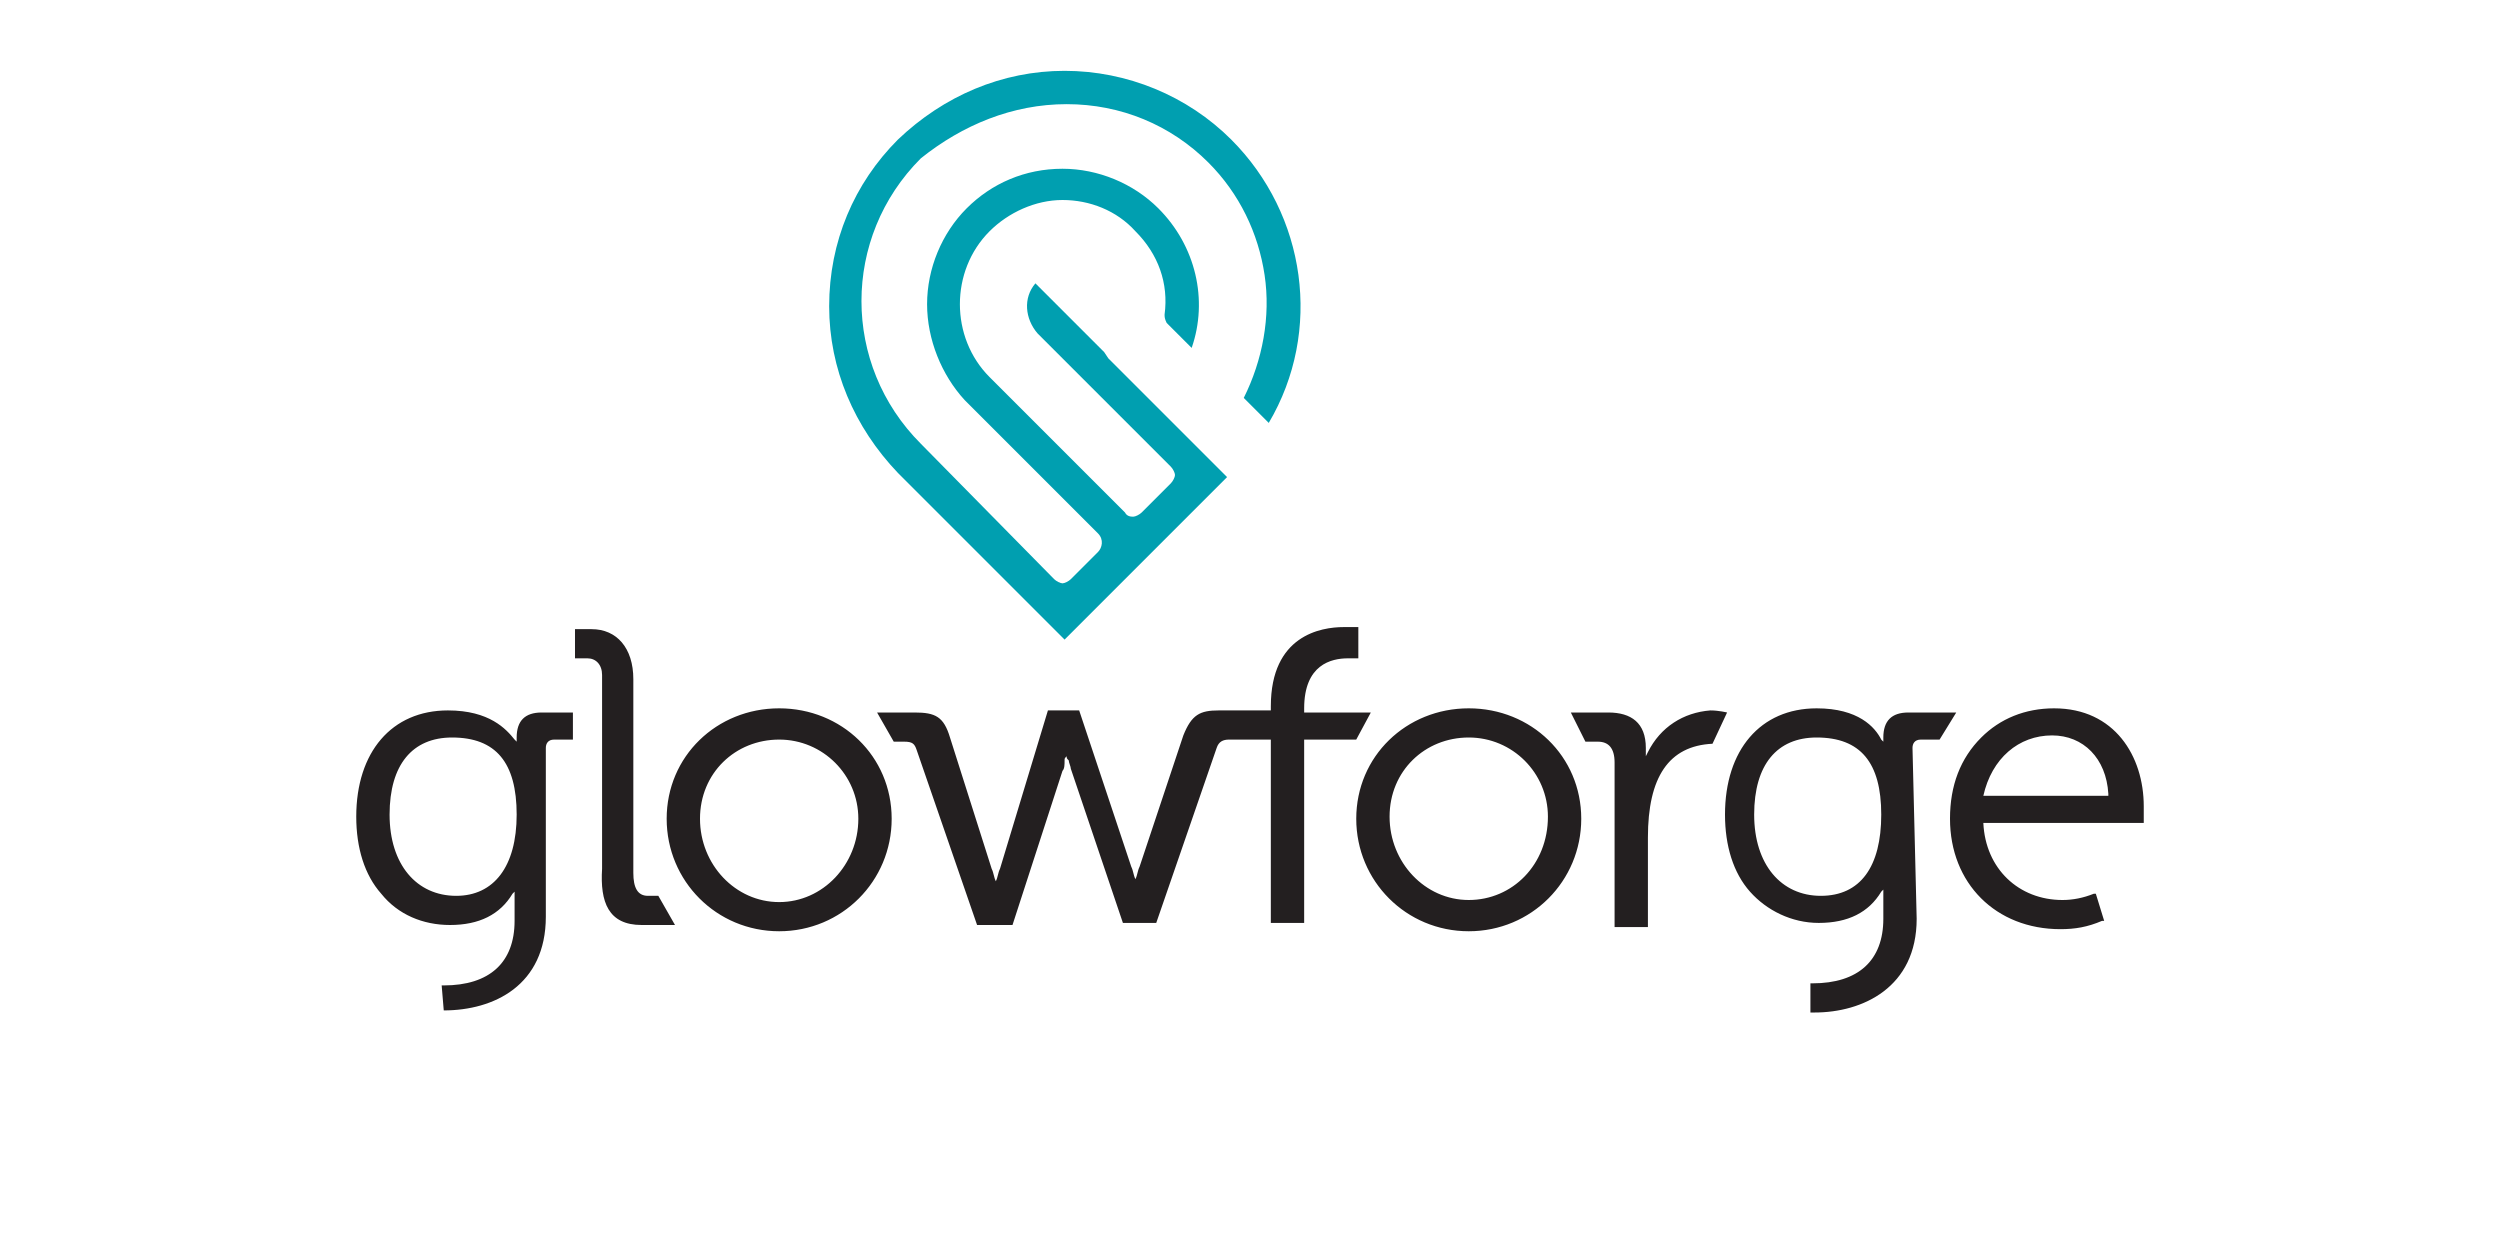 <svg version="1.1" id="Layer_1" onclick="null" xmlns="http://www.w3.org/2000/svg" x="0" y="0" width="120" height="60" xml:space="preserve"><style>.st1{fill:#231f20}.st4{display:inline}.st5{fill:#130c14}</style><switch><g><path d="M60.9 20.3c2.6-4.4 1.8-10-1.8-13.6-2.1-2.1-5-3.3-8-3.3s-5.8 1.2-8 3.3c-2.1 2.1-3.3 4.9-3.3 8 0 3 1.2 5.8 3.3 8l8 8 7.8-7.8-5.7-5.7-.2-.3-.5-.5-2.8-2.8c-.6.7-.5 1.7.1 2.4l6.4 6.4c.1.1.2.3.2.4s-.1.3-.2.4l-1.4 1.4c-.1.1-.3.2-.4.2s-.3 0-.4-.2l-6.5-6.5c-1.9-1.9-1.9-5.1 0-7 .9-.9 2.2-1.5 3.5-1.5 1.3 0 2.6.5 3.5 1.5 1.1 1.1 1.6 2.5 1.4 4 0 .1 0 .2.1.4l1.2 1.2c.8-2.3.2-4.9-1.6-6.7-1.2-1.2-2.9-1.9-4.6-1.9-1.8 0-3.4.7-4.6 1.9s-1.9 2.9-1.9 4.6c0 1.7.7 3.4 1.8 4.6l6.4 6.4c.3.3.2.7 0 .9l-.1.1-1.2 1.2c-.1.1-.3.2-.4.2-.1 0-.3-.1-.4-.2l-6.4-6.5c-3.8-3.8-3.8-9.9 0-13.7 2-1.6 4.4-2.6 7-2.6s5 1 6.8 2.8c1.5 1.5 2.4 3.4 2.7 5.4.3 2-.1 4.1-1 5.9l1.2 1.2z" fill="#009fb0"/><path class="st1" d="M30.8 44.4h1.6l-.8-1.4h-.5c-.5 0-.7-.4-.7-1.1v-9.3c0-1.5-.8-2.4-2-2.4h-.8v1.4h.6c.4 0 .7.3.7.8v9.3c-.1 1.6.3 2.7 1.9 2.7zM37.4 34c-3 0-5.4 2.3-5.4 5.3s2.4 5.4 5.4 5.4c3 0 5.4-2.4 5.4-5.4 0-3-2.4-5.3-5.4-5.3zm0 9.3c-2.1 0-3.8-1.8-3.8-4s1.7-3.8 3.8-3.8c2.1 0 3.8 1.7 3.8 3.8 0 2.2-1.7 4-3.8 4zM65.8 34.2h-3.2V34c0-2.1 1.3-2.4 2.1-2.4h.5v-1.5h-.1-.6c-1.1 0-3.5.4-3.5 3.8v.2h-2.5c-.9 0-1.3.2-1.7 1.2l-2.1 6.3c-.1.2-.1.4-.2.6v.1-.1c-.1-.2-.1-.4-.2-.6l-2.5-7.5h-1.5L48 41.7c-.1.2-.1.4-.2.6v.1-.1c-.1-.2-.1-.4-.2-.6l-2-6.3c-.3-1-.7-1.2-1.7-1.2h-1.8l.8 1.4h.5c.4 0 .5.1.6.4l2.9 8.4h1.7L51 37c.1-.1.1-.3.1-.5 0-.1 0-.1.1-.2v-.1.1c0 .1 0 .1.1.2 0 .1.1.3.1.4l2.5 7.4h1.6l2.9-8.4c.1-.3.3-.4.6-.4h2v8.8h1.6v-8.8h2.5l.7-1.3zM70.5 34c-3 0-5.4 2.3-5.4 5.3s2.4 5.4 5.4 5.4 5.4-2.4 5.4-5.4c0-3-2.4-5.3-5.4-5.3zm0 9.2c-2.1 0-3.8-1.8-3.8-4s1.7-3.8 3.8-3.8c2.1 0 3.8 1.7 3.8 3.8 0 2.3-1.7 4-3.8 4zM82.2 35.7l.7-1.5s-.4-.1-.8-.1c-1.3.1-2.4.8-3 2l-.1.2v-.4c0-1.2-.7-1.7-1.8-1.7h-1.8l.7 1.4h.6c.5 0 .8.3.8 1v7.9h1.6v-4.3c0-2.9 1-4.4 3.1-4.5zM91.8 35.9c0-.2.1-.4.4-.4h.9l.8-1.3h-2.3c-.8 0-1.2.4-1.2 1.2v.2l-.1-.1c-.3-.6-1.1-1.5-3.1-1.5-2.7 0-4.4 2-4.4 5.1 0 1.5.4 2.8 1.2 3.7s2 1.5 3.3 1.5c1.4 0 2.4-.5 3-1.5l.1-.1v1.4c0 2-1.2 3.1-3.4 3.1h-.1v1.4h.2c2.3 0 4.9-1.2 4.9-4.5l-.2-8.2zM87.4 43c-1.9 0-3.2-1.5-3.2-3.9s1.1-3.7 3-3.7c2.1 0 3.1 1.2 3.1 3.7s-1 3.9-2.9 3.9zM21.3 48.5c2.4 0 4.9-1.2 4.9-4.5v-8.1c0-.2.1-.4.4-.4h.9v-1.3H26c-.8 0-1.2.4-1.2 1.2v.2l-.1-.1c-.4-.5-1.2-1.4-3.2-1.4-2.7 0-4.4 2-4.4 5.1 0 1.5.4 2.8 1.2 3.7.8 1 2 1.5 3.3 1.5 1.4 0 2.4-.5 3-1.5l.1-.1v1.4c0 2-1.2 3.1-3.4 3.1h-.1l.1 1.2zm.6-5.5c-1.9 0-3.2-1.5-3.2-3.9s1.1-3.7 3-3.7c2.1 0 3.1 1.2 3.1 3.7S23.7 43 21.9 43zM98.6 34c-1.4 0-2.6.5-3.5 1.4-1 1-1.5 2.3-1.5 3.9 0 3.1 2.2 5.3 5.3 5.3.7 0 1.3-.1 2-.4h.1l-.4-1.3h-.1c-.5.2-1 .3-1.5.3-2.1 0-3.7-1.5-3.8-3.7h7.7v-.1-.7c0-2.4-1.4-4.7-4.3-4.7zm-3.4 4.2c.4-1.8 1.7-2.9 3.3-2.9 1.5 0 2.6 1.1 2.7 2.8v.1h-6z"/></g></switch></svg>